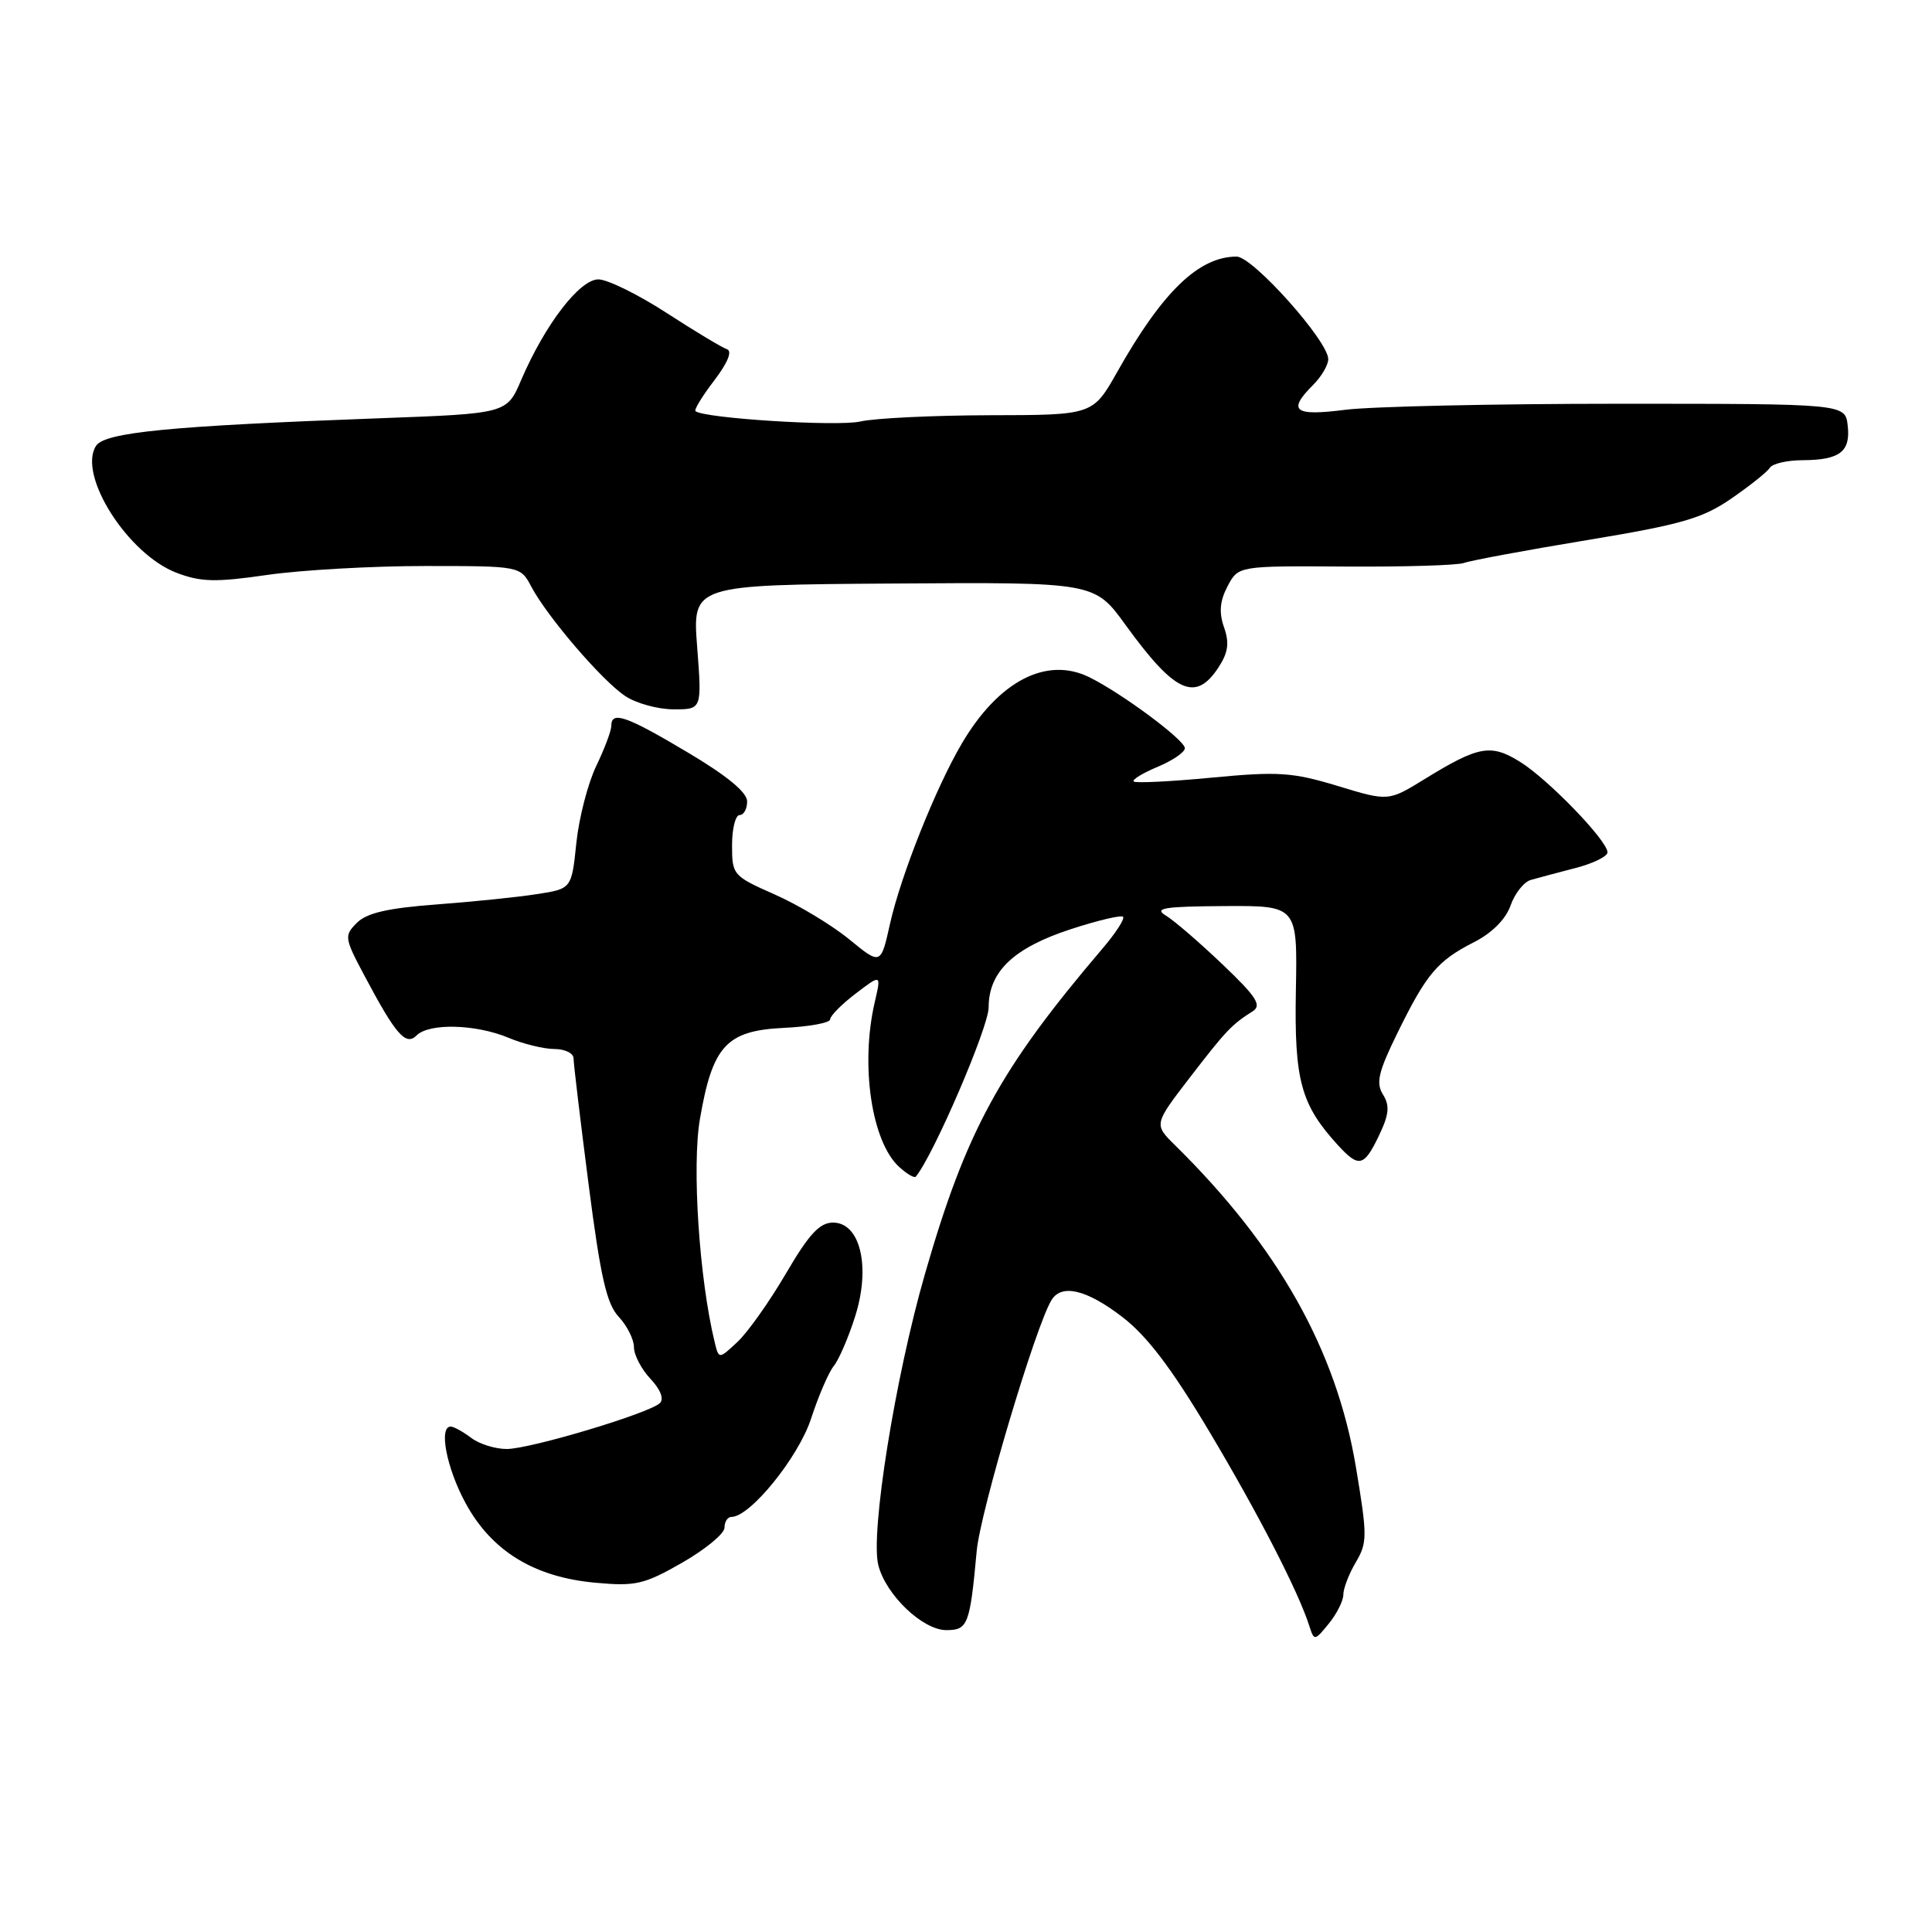 <?xml version="1.0" encoding="UTF-8" standalone="no"?>
<!DOCTYPE svg PUBLIC "-//W3C//DTD SVG 1.1//EN" "http://www.w3.org/Graphics/SVG/1.1/DTD/svg11.dtd" >
<svg xmlns="http://www.w3.org/2000/svg" xmlns:xlink="http://www.w3.org/1999/xlink" version="1.1" viewBox="0 0 256 256">
 <g >
 <path fill="currentColor"
d=" M 178.00 211.29 C 178.00 210.48 178.74 208.55 179.65 207.01 C 181.19 204.41 181.19 203.52 179.66 194.36 C 177.06 178.87 169.39 165.23 155.69 151.74 C 152.89 148.98 152.89 148.98 157.69 142.74 C 162.50 136.50 163.19 135.78 166.00 133.99 C 167.22 133.21 166.48 132.06 161.97 127.77 C 158.93 124.87 155.56 121.96 154.47 121.31 C 152.85 120.33 154.24 120.11 162.21 120.06 C 171.92 120.00 171.92 120.00 171.71 131.25 C 171.49 143.15 172.36 146.36 177.29 151.75 C 180.06 154.77 180.74 154.61 182.73 150.45 C 184.07 147.64 184.17 146.51 183.25 145.03 C 182.29 143.49 182.64 142.03 185.19 136.83 C 189.02 129.03 190.47 127.31 195.32 124.84 C 197.71 123.62 199.52 121.80 200.16 119.98 C 200.71 118.39 201.92 116.87 202.83 116.60 C 203.75 116.34 206.41 115.62 208.75 115.02 C 211.09 114.42 213.00 113.48 213.00 112.94 C 213.00 111.39 205.11 103.23 201.39 100.93 C 197.53 98.54 195.92 98.84 188.79 103.22 C 183.97 106.19 183.97 106.19 177.24 104.14 C 171.25 102.33 169.39 102.20 160.57 103.04 C 155.12 103.56 150.45 103.79 150.22 103.55 C 149.98 103.31 151.41 102.44 153.39 101.61 C 155.38 100.78 157.00 99.67 157.00 99.14 C 157.00 98.07 148.74 91.92 144.37 89.75 C 138.69 86.93 132.32 90.23 127.44 98.53 C 123.99 104.39 119.37 116.00 117.94 122.37 C 116.71 127.89 116.71 127.89 112.53 124.47 C 110.23 122.58 105.79 119.91 102.67 118.53 C 97.13 116.08 97.00 115.93 97.00 112.01 C 97.00 109.81 97.45 108.00 98.00 108.00 C 98.55 108.00 99.00 107.19 99.00 106.19 C 99.00 104.99 96.33 102.79 91.11 99.69 C 82.96 94.84 81.00 94.16 81.00 96.18 C 81.00 96.84 80.10 99.22 79.01 101.49 C 77.91 103.76 76.72 108.35 76.37 111.69 C 75.74 117.77 75.74 117.77 71.12 118.48 C 68.58 118.88 62.58 119.49 57.78 119.85 C 51.39 120.33 48.59 120.97 47.29 122.28 C 45.59 123.98 45.63 124.28 48.29 129.28 C 52.45 137.12 53.77 138.63 55.20 137.20 C 56.86 135.54 63.03 135.70 67.35 137.50 C 69.32 138.33 72.08 139.00 73.47 139.00 C 74.86 139.00 76.00 139.56 76.00 140.25 C 76.00 140.94 76.90 148.44 77.99 156.92 C 79.57 169.21 80.38 172.78 81.99 174.49 C 83.09 175.67 84.00 177.47 84.00 178.50 C 84.00 179.53 84.98 181.42 86.19 182.70 C 87.52 184.12 88.01 185.37 87.44 185.92 C 86.00 187.28 70.25 192.00 67.14 192.00 C 65.62 192.00 63.51 191.34 62.44 190.53 C 61.37 189.72 60.16 189.05 59.75 189.03 C 58.09 188.96 59.16 194.52 61.70 199.19 C 65.15 205.53 70.79 208.99 78.90 209.72 C 84.22 210.21 85.35 209.95 90.40 207.06 C 93.48 205.29 96.00 203.21 96.00 202.43 C 96.00 201.64 96.41 201.00 96.92 201.00 C 99.40 201.00 105.80 193.10 107.47 187.98 C 108.45 184.97 109.81 181.82 110.48 181.00 C 111.15 180.18 112.43 177.22 113.31 174.43 C 115.39 167.88 114.00 162.00 110.38 162.00 C 108.61 162.00 107.19 163.53 104.14 168.75 C 101.97 172.46 99.08 176.54 97.72 177.81 C 95.25 180.12 95.25 180.12 94.69 177.81 C 92.65 169.42 91.67 154.54 92.74 148.30 C 94.41 138.57 96.24 136.57 103.85 136.20 C 107.23 136.04 110.00 135.53 110.00 135.07 C 110.00 134.61 111.52 133.07 113.39 131.65 C 116.77 129.07 116.77 129.07 115.91 132.79 C 113.97 141.12 115.49 151.32 119.16 154.64 C 120.18 155.57 121.16 156.14 121.35 155.91 C 123.70 153.07 131.00 136.10 131.00 133.49 C 131.00 128.74 134.31 125.59 141.92 123.11 C 145.46 121.96 148.56 121.22 148.81 121.48 C 149.07 121.74 147.83 123.65 146.06 125.72 C 132.46 141.69 128.01 149.85 122.56 168.81 C 118.62 182.47 115.31 203.14 116.38 207.38 C 117.37 211.33 122.26 216.00 125.40 216.00 C 128.25 216.00 128.52 215.30 129.42 205.50 C 129.91 200.23 137.25 175.62 139.34 172.25 C 140.68 170.09 143.96 170.87 148.68 174.48 C 151.96 176.99 155.20 181.24 160.20 189.62 C 166.72 200.55 172.06 210.92 173.51 215.50 C 174.13 217.44 174.21 217.43 176.07 215.14 C 177.13 213.84 178.00 212.11 178.00 211.29 Z  M 92.38 85.75 C 91.74 77.50 91.74 77.50 118.39 77.32 C 145.04 77.14 145.04 77.14 149.15 82.82 C 155.69 91.84 158.41 93.08 161.46 88.43 C 162.74 86.46 162.92 85.20 162.19 83.12 C 161.50 81.15 161.63 79.64 162.66 77.68 C 164.08 74.98 164.08 74.98 178.29 75.07 C 186.10 75.12 193.18 74.91 194.00 74.59 C 194.82 74.28 202.12 72.92 210.22 71.58 C 222.80 69.50 225.58 68.70 229.41 66.06 C 231.88 64.36 234.17 62.53 234.51 61.99 C 234.84 61.44 236.78 60.99 238.81 60.98 C 243.78 60.96 245.23 59.86 244.83 56.39 C 244.50 53.50 244.50 53.50 214.50 53.50 C 198.00 53.50 181.69 53.86 178.25 54.30 C 171.47 55.17 170.55 54.45 174.00 51.00 C 175.10 49.90 176.00 48.36 176.00 47.59 C 176.00 45.19 166.00 34.00 163.86 34.00 C 158.85 34.00 154.03 38.65 148.04 49.28 C 144.81 55.00 144.81 55.00 131.15 55.02 C 123.64 55.04 115.92 55.41 114.00 55.85 C 110.97 56.55 93.13 55.42 92.15 54.47 C 91.96 54.28 93.08 52.45 94.65 50.40 C 96.44 48.04 97.06 46.52 96.32 46.27 C 95.67 46.06 92.07 43.89 88.32 41.46 C 84.57 39.03 80.51 37.03 79.30 37.02 C 76.82 37.00 72.22 42.99 69.06 50.35 C 67.16 54.80 67.16 54.80 50.33 55.42 C 22.41 56.45 13.84 57.28 12.71 59.10 C 10.28 62.97 16.94 73.44 23.40 75.90 C 26.62 77.13 28.58 77.17 35.42 76.18 C 39.92 75.53 49.31 75.00 56.28 75.00 C 68.95 75.00 68.95 75.00 70.41 77.75 C 72.54 81.76 79.81 90.23 82.86 92.24 C 84.31 93.20 87.19 93.99 89.26 93.99 C 93.01 94.00 93.01 94.00 92.38 85.75 Z "/>
</g>
</svg>